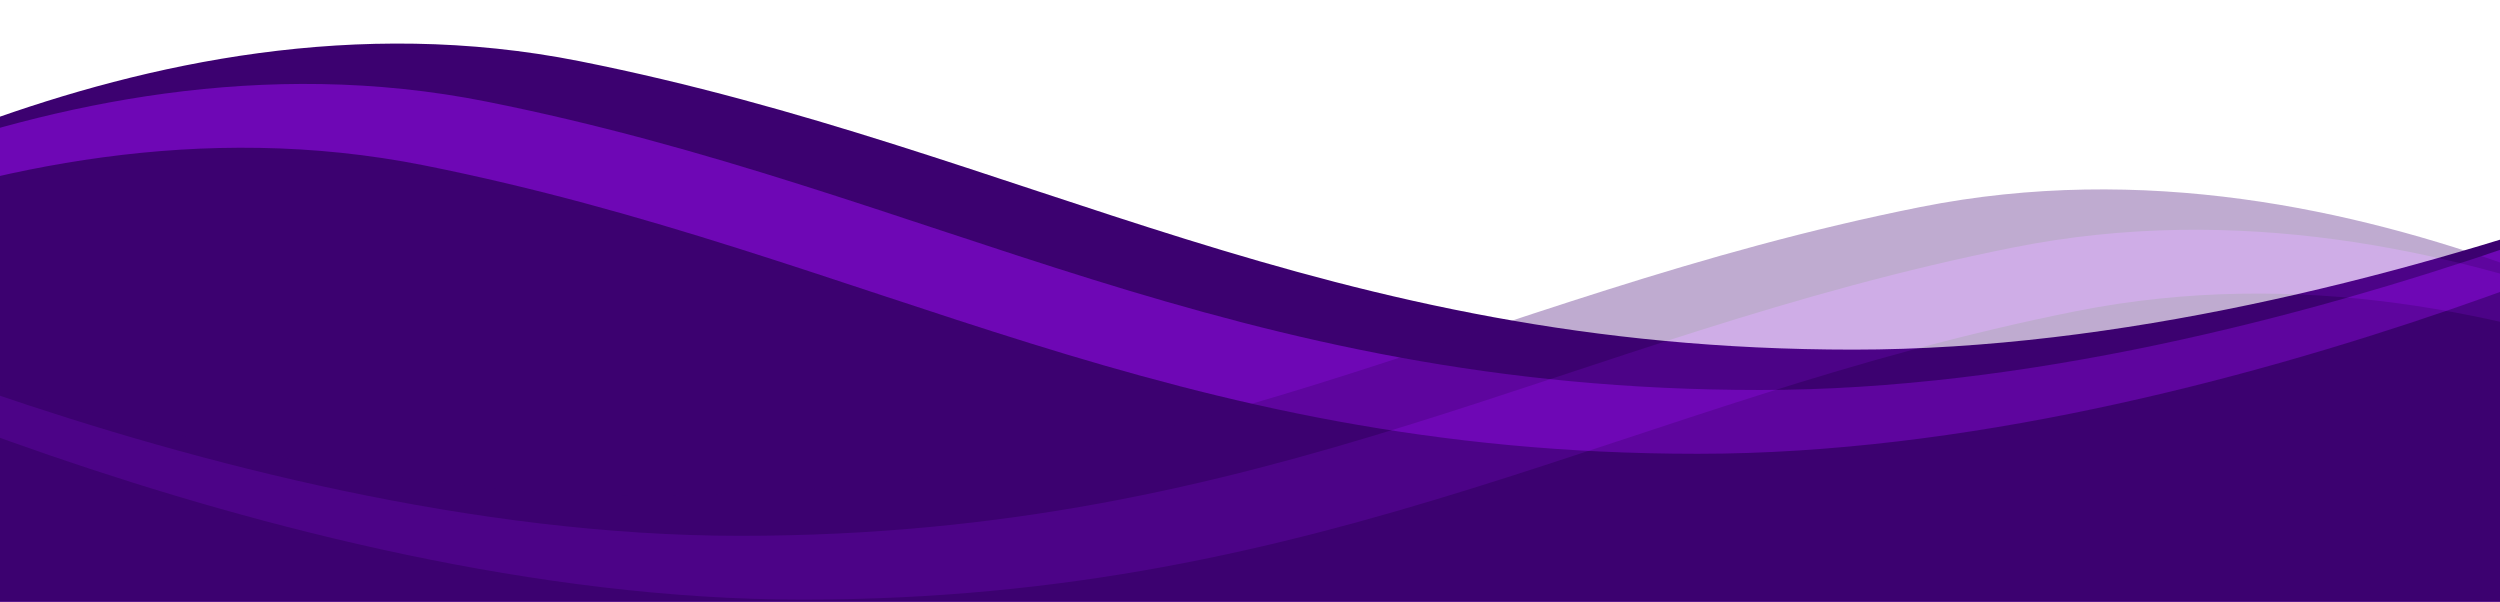 <svg xmlns="http://www.w3.org/2000/svg" xmlns:xlink="http://www.w3.org/1999/xlink" width="1920" height="462" viewBox="0 0 1920 462">
  <defs>
    <clipPath id="clip-path">
      <rect id="Rectangle_116" data-name="Rectangle 116" width="1920" height="462" transform="translate(3418 3070)" fill="#fff"/>
    </clipPath>
    <clipPath id="clip-path-2">
      <rect id="Rectangle_110" data-name="Rectangle 110" width="1920" height="813" fill="none"/>
    </clipPath>
  </defs>
  <g id="linear-double-1920x1080" transform="translate(-3418 -3070)">
    <g id="Mask_Group_4" data-name="Mask Group 4" clip-path="url(#clip-path)">
      <g id="Group_346" data-name="Group 346" transform="translate(3418)">
        <g id="Group_331" data-name="Group 331" transform="translate(0 3103)">
          <g id="Mask_Group_2" data-name="Mask Group 2" clip-path="url(#clip-path-2)">
            <g id="Group_322" data-name="Group 322" transform="translate(-375.523 0.46)">
              <path id="Path_159" data-name="Path 159" d="M-111.722-238.277c55.886-3.92,357.671-217.565,701.371-148.963s570.029,221.485,978.007,221.485,849.469-221.485,849.469-221.485V505.54H-111.722Z" transform="translate(231.195 400.809)" fill="#3c0170"/>
              <path id="Path_160" data-name="Path 160" d="M-111.722-238.277c55.886-3.92,357.671-217.565,701.371-148.963s570.029,221.485,978.007,221.485,849.469-221.485,849.469-221.485V505.54H-111.722Z" transform="translate(159.512 431.809)" fill="#6e07b5"/>
              <path id="Path_161" data-name="Path 161" d="M-111.722-238.277c55.886-3.92,357.671-217.565,701.371-148.963s570.029,221.485,978.007,221.485,849.469-221.485,849.469-221.485V505.54H-111.722Z" transform="translate(111.722 480.809)" fill="#3c0170"/>
            </g>
          </g>
          <rect id="Rectangle_111" data-name="Rectangle 111" width="1920" height="1097" transform="translate(0 766)" fill="#3c0170"/>
        </g>
        <g id="Group_332" data-name="Group 332" transform="translate(0 3215)" opacity="0.33">
          <g id="Mask_Group_2-2" data-name="Mask Group 2" clip-path="url(#clip-path-2)">
            <g id="Group_322-2" data-name="Group 322" transform="translate(-352.796 0.46)">
              <path id="Path_159-2" data-name="Path 159" d="M2417.124-238.277c-55.886-3.92-357.671-217.565-701.371-148.963S1145.725-165.756,737.746-165.756-111.722-387.241-111.722-387.241V505.54H2417.124Z" transform="translate(111.722 400.809)" fill="#3c0170"/>
              <path id="Path_160-2" data-name="Path 160" d="M2417.124-238.277c-55.886-3.92-357.671-217.565-701.371-148.963S1145.725-165.756,737.746-165.756-111.722-387.241-111.722-387.241V505.54H2417.124Z" transform="translate(183.406 431.809)" fill="#6e07b5"/>
              <path id="Path_161-2" data-name="Path 161" d="M2417.124-238.277c-55.886-3.92-357.671-217.565-701.371-148.963S1145.725-165.756,737.746-165.756-111.722-387.241-111.722-387.241V505.54H2417.124Z" transform="translate(231.195 480.809)" fill="#3c0170"/>
            </g>
          </g>
        </g>
      </g>
    </g>
  </g>
</svg>
